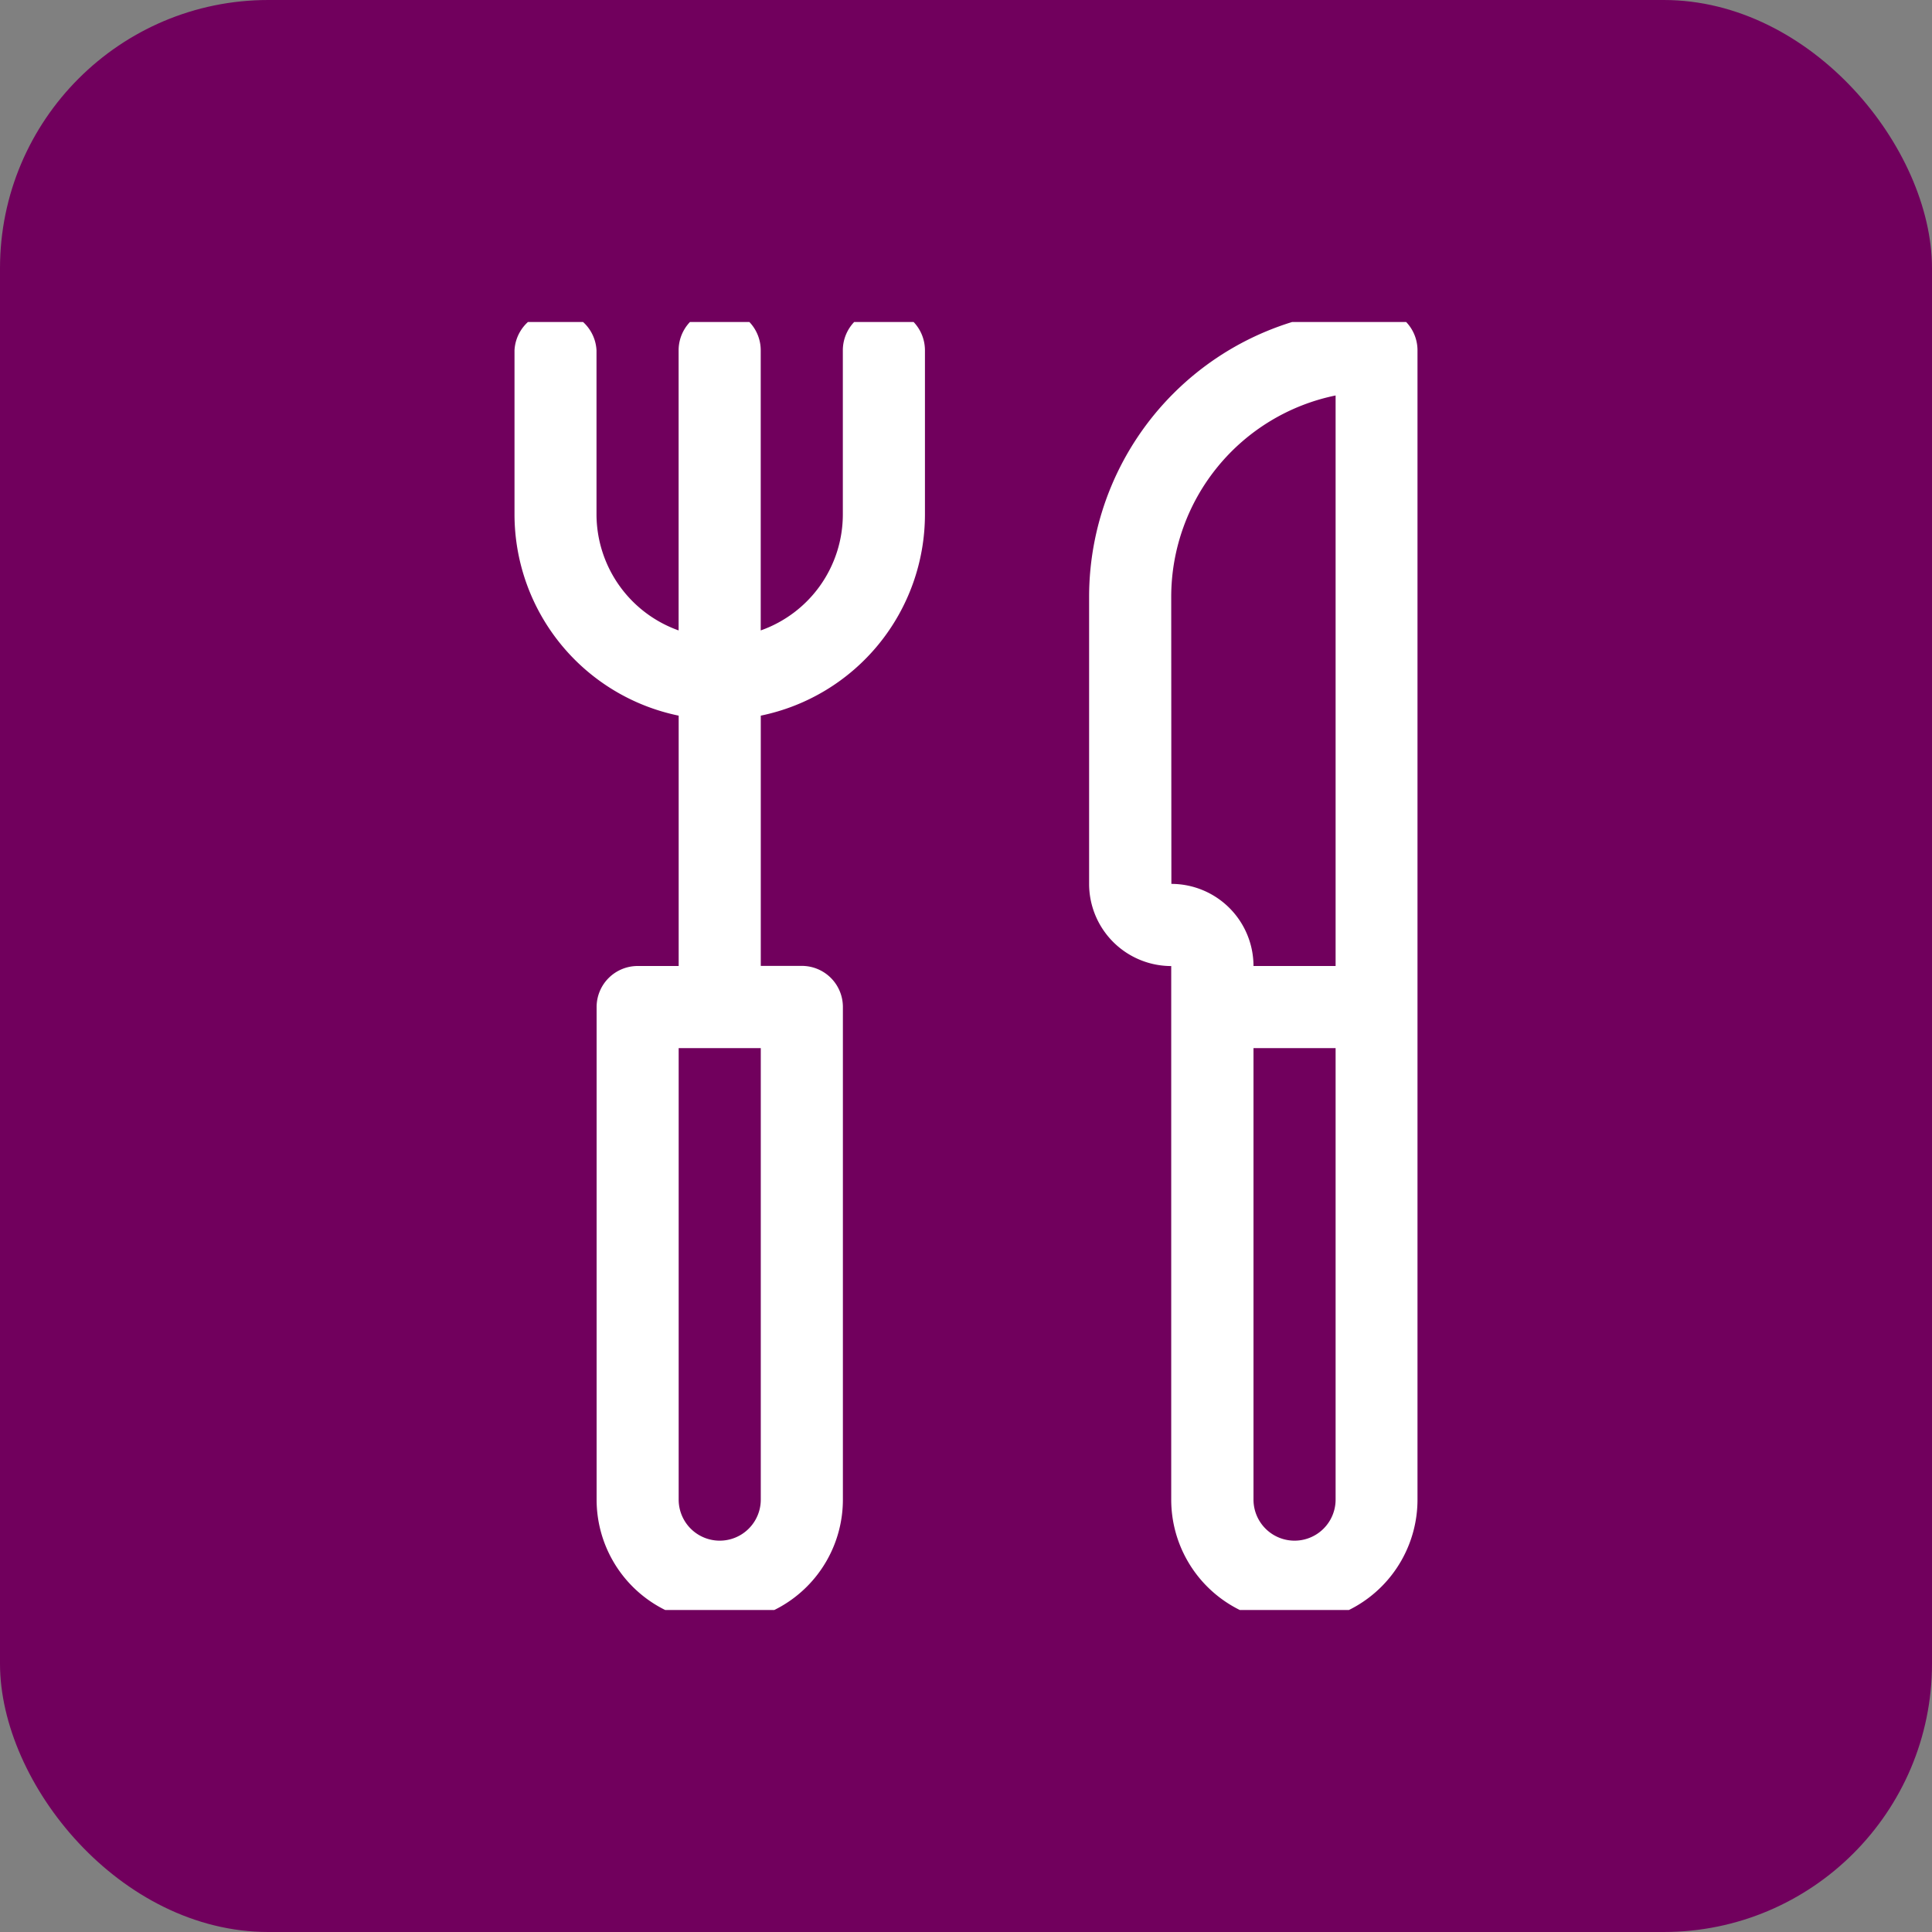 <svg xmlns="http://www.w3.org/2000/svg" xmlns:xlink="http://www.w3.org/1999/xlink" width="36" height="36" viewBox="0 0 36 36"><rect x="0" y="0" width="36" height="36" fill="#808080" stroke="none"/><defs><clipPath id="a"><rect width="18" height="24" transform="translate(0 0)" fill="#fff"/></clipPath></defs><g transform="translate(-400 -3282)"><rect width="36" height="36" rx="5" transform="translate(400 3282)" fill="#71005d"/><g transform="translate(409.648 3287.802)"><g transform="translate(-0.648 0.198)" clip-path="url(#a)"><path d="M6.883,0a.765.765,0,0,0-.765.765V3.824a2.293,2.293,0,0,1-1.53,2.16V.765a.765.765,0,0,0-1.53,0V5.984a2.3,2.3,0,0,1-1.53-2.16V.765A.765.765,0,0,0,0,.765V3.824A3.832,3.832,0,0,0,3.059,7.572v4.665H2.294A.765.765,0,0,0,1.53,13V22.18a2.294,2.294,0,1,0,4.589,0V13a.765.765,0,0,0-.765-.765H4.589V7.572A3.83,3.83,0,0,0,7.648,3.824V.765A.765.765,0,0,0,6.883,0M4.589,22.18a.765.765,0,0,1-1.53,0V13.767h1.53ZM16.061,0a5.36,5.36,0,0,0-5.354,5.354v5.354a1.532,1.532,0,0,0,1.53,1.53V22.18a2.294,2.294,0,1,0,4.589,0V.765A.765.765,0,0,0,16.061,0M12.237,5.354A3.832,3.832,0,0,1,15.3,1.606V12.237h-1.53a1.532,1.532,0,0,0-1.53-1.53ZM15.3,22.18a.765.765,0,0,1-1.53,0V13.767H15.3Z" transform="translate(0.587 -0.237)" fill="#fff"/></g></g></g></svg>